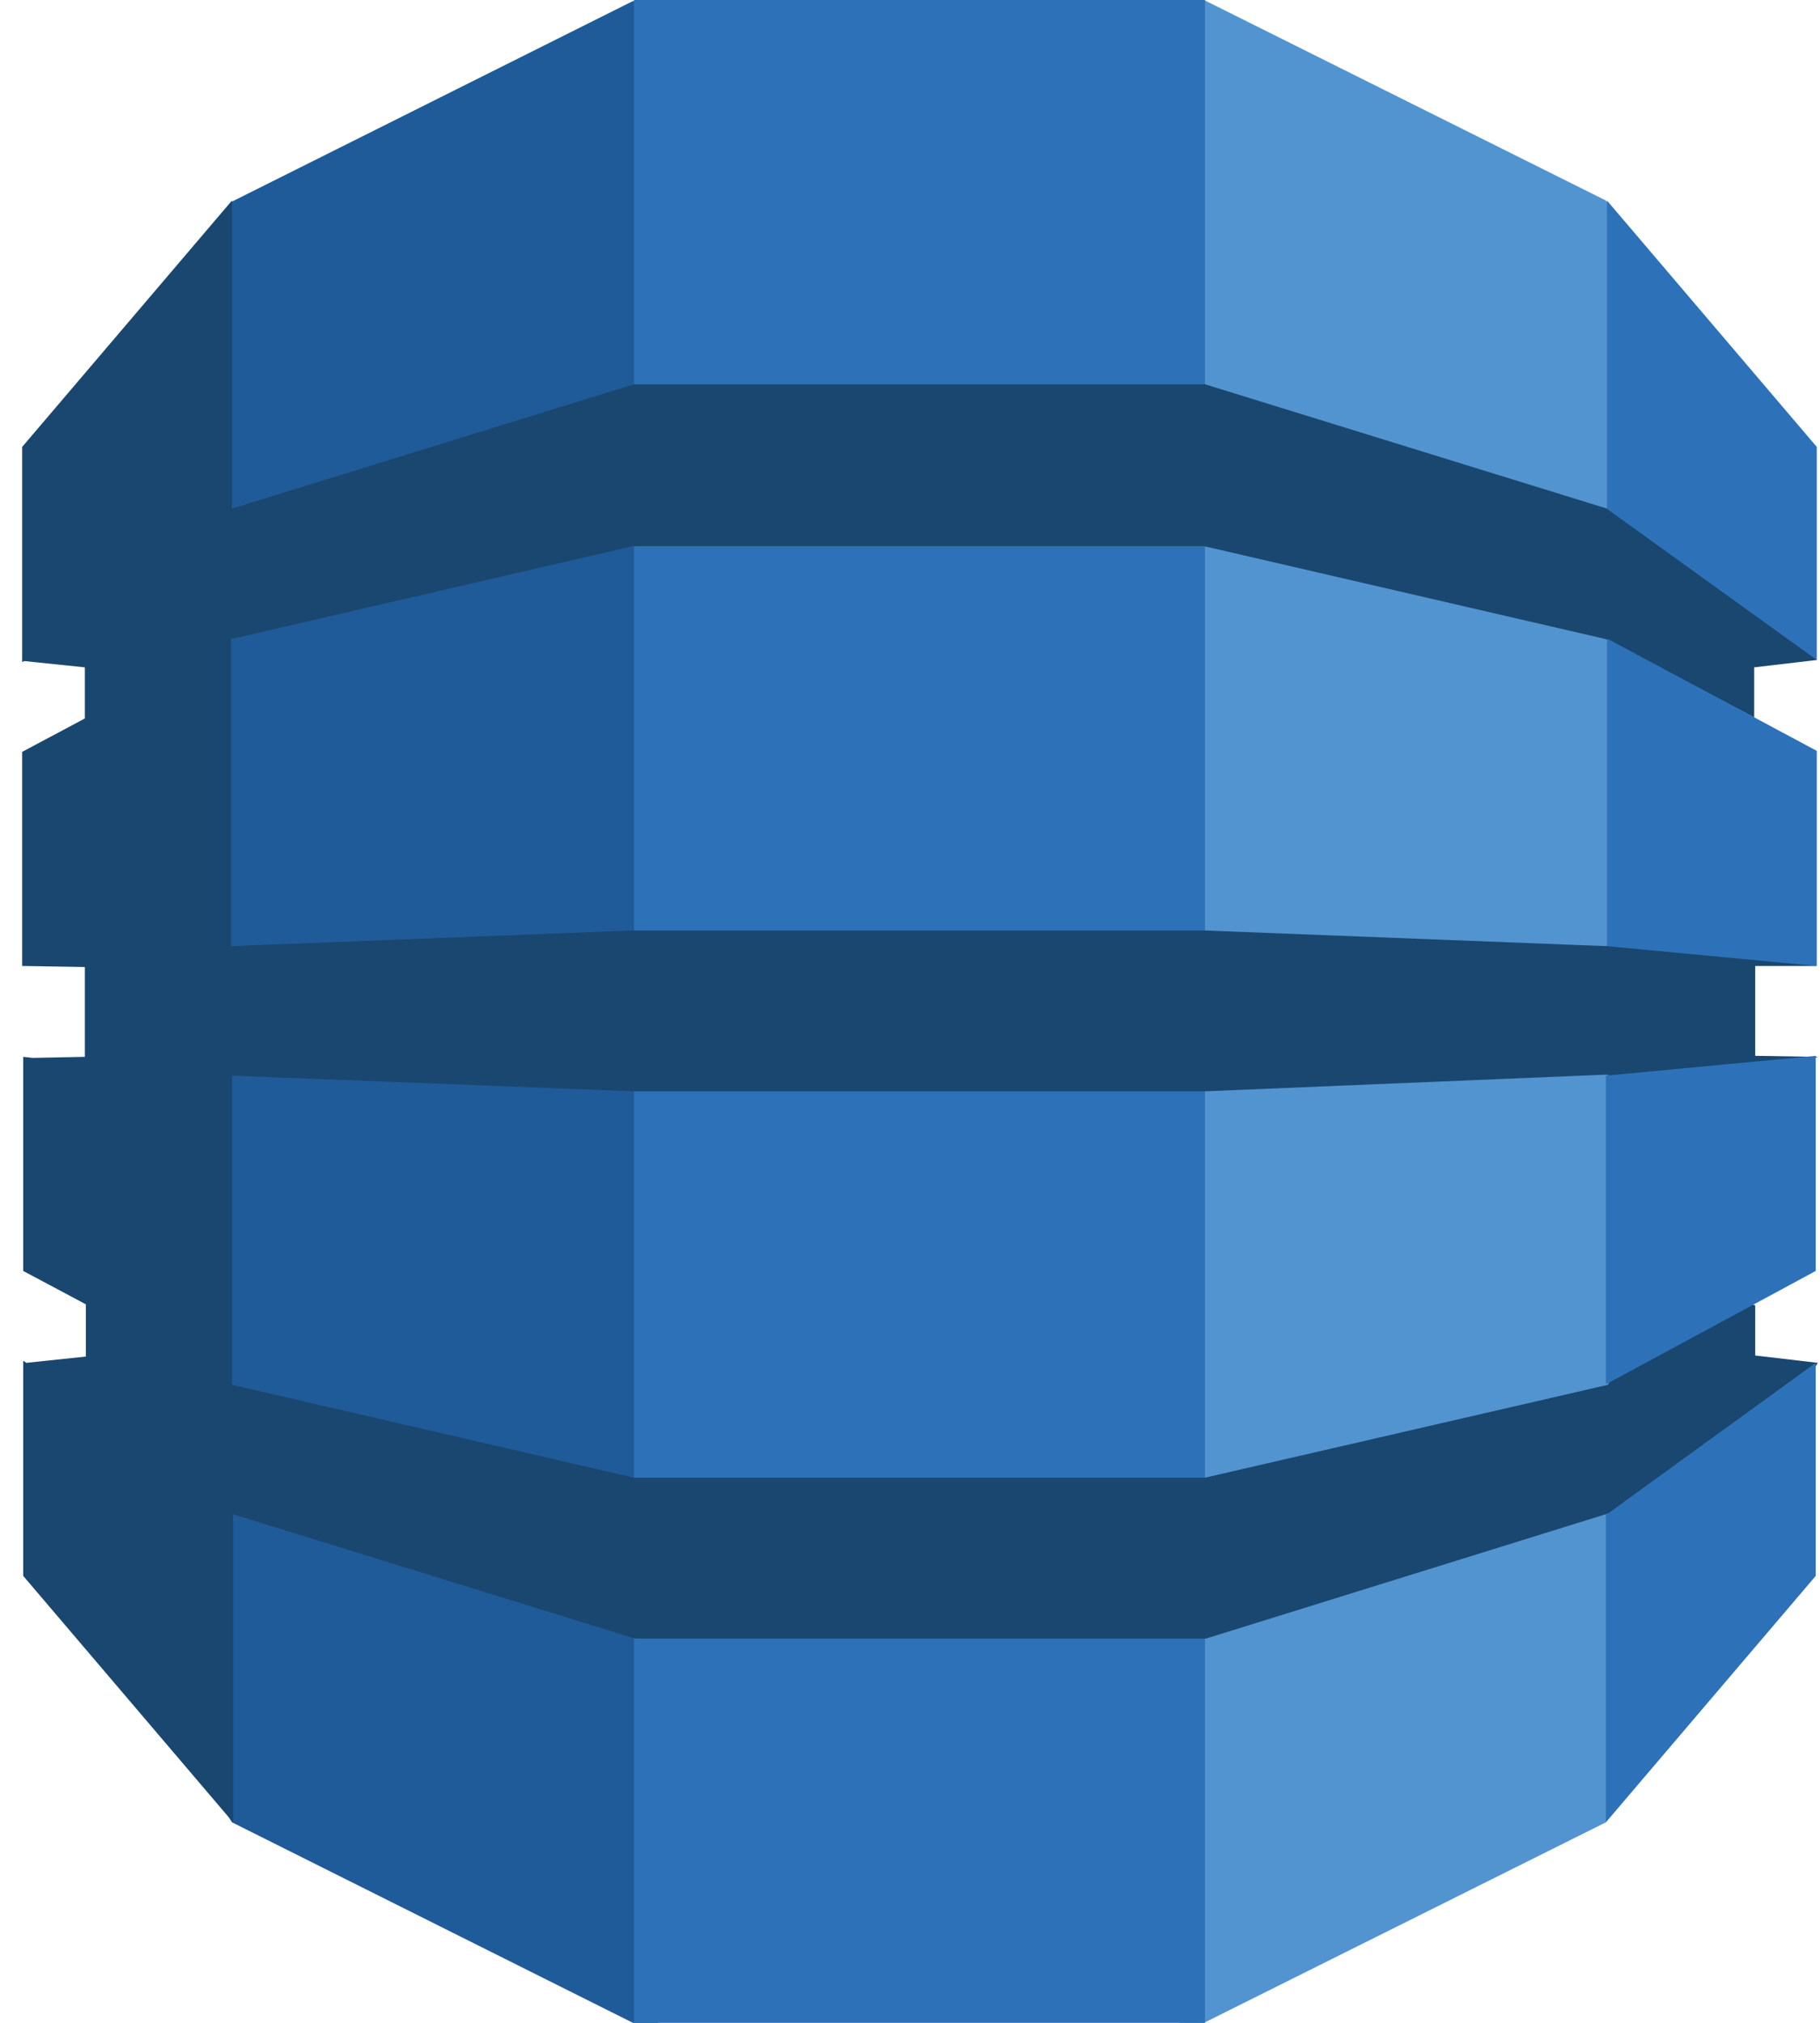 <svg width="36" height="40" viewBox="0 0 36 40" fill="none" xmlns="http://www.w3.org/2000/svg">
<path d="M23.34 40H23.815L31.765 36.035L31.889 35.849V4.151L31.765 3.965L23.815 0H23.319L23.34 40Z" fill="#5294CF"/>
<path d="M13.014 40H12.519L4.589 36.035L4.424 35.767L4.341 4.337L4.589 3.986L12.519 0.021H13.014V40Z" fill="#1F5B98"/>
<path d="M12.54 0H23.835V40H12.54V0Z" fill="#2D72B8"/>
<path d="M35.937 19.102L35.668 19.04L31.827 18.689L31.765 18.709L23.815 18.399H12.519L4.569 18.709V12.659V12.638L12.519 10.8H23.815L31.765 12.638L34.698 14.187V13.196L35.937 13.051L35.813 12.803L31.91 10.015L31.786 10.057L23.835 7.599H12.54L4.589 10.057V3.965L0.438 8.838V13.092L0.48 13.072L1.678 13.196V14.207L0.438 14.868V19.102H0.48L1.678 19.122V20.898L0.645 20.919L0.459 20.898V25.132L1.698 25.792V26.825L0.521 26.949L0.459 26.907V31.162L4.61 36.035V29.943L12.56 32.401H23.856L31.827 29.922L31.93 29.964L35.792 27.217L35.957 26.949L34.718 26.804V25.813L34.553 25.751L31.91 27.176L31.807 27.383L23.835 29.22H12.54L4.589 27.383V21.27L12.54 21.58H23.835L31.786 21.249L31.972 21.332L35.689 21.022L35.957 20.898L34.718 20.878V19.102H35.937Z" fill="#1A476F"/>
<path d="M31.765 29.943V36.035L35.916 31.162V26.949L31.786 29.943H31.765ZM31.765 27.362H31.786L35.916 25.132V20.878L31.765 21.27V27.362ZM31.807 12.638H31.786V18.709L35.937 19.102V14.848L31.807 12.638ZM31.807 10.077L35.937 13.051V8.838L31.786 3.965V10.057L31.807 10.077Z" fill="#2D72B8"/>
</svg>
